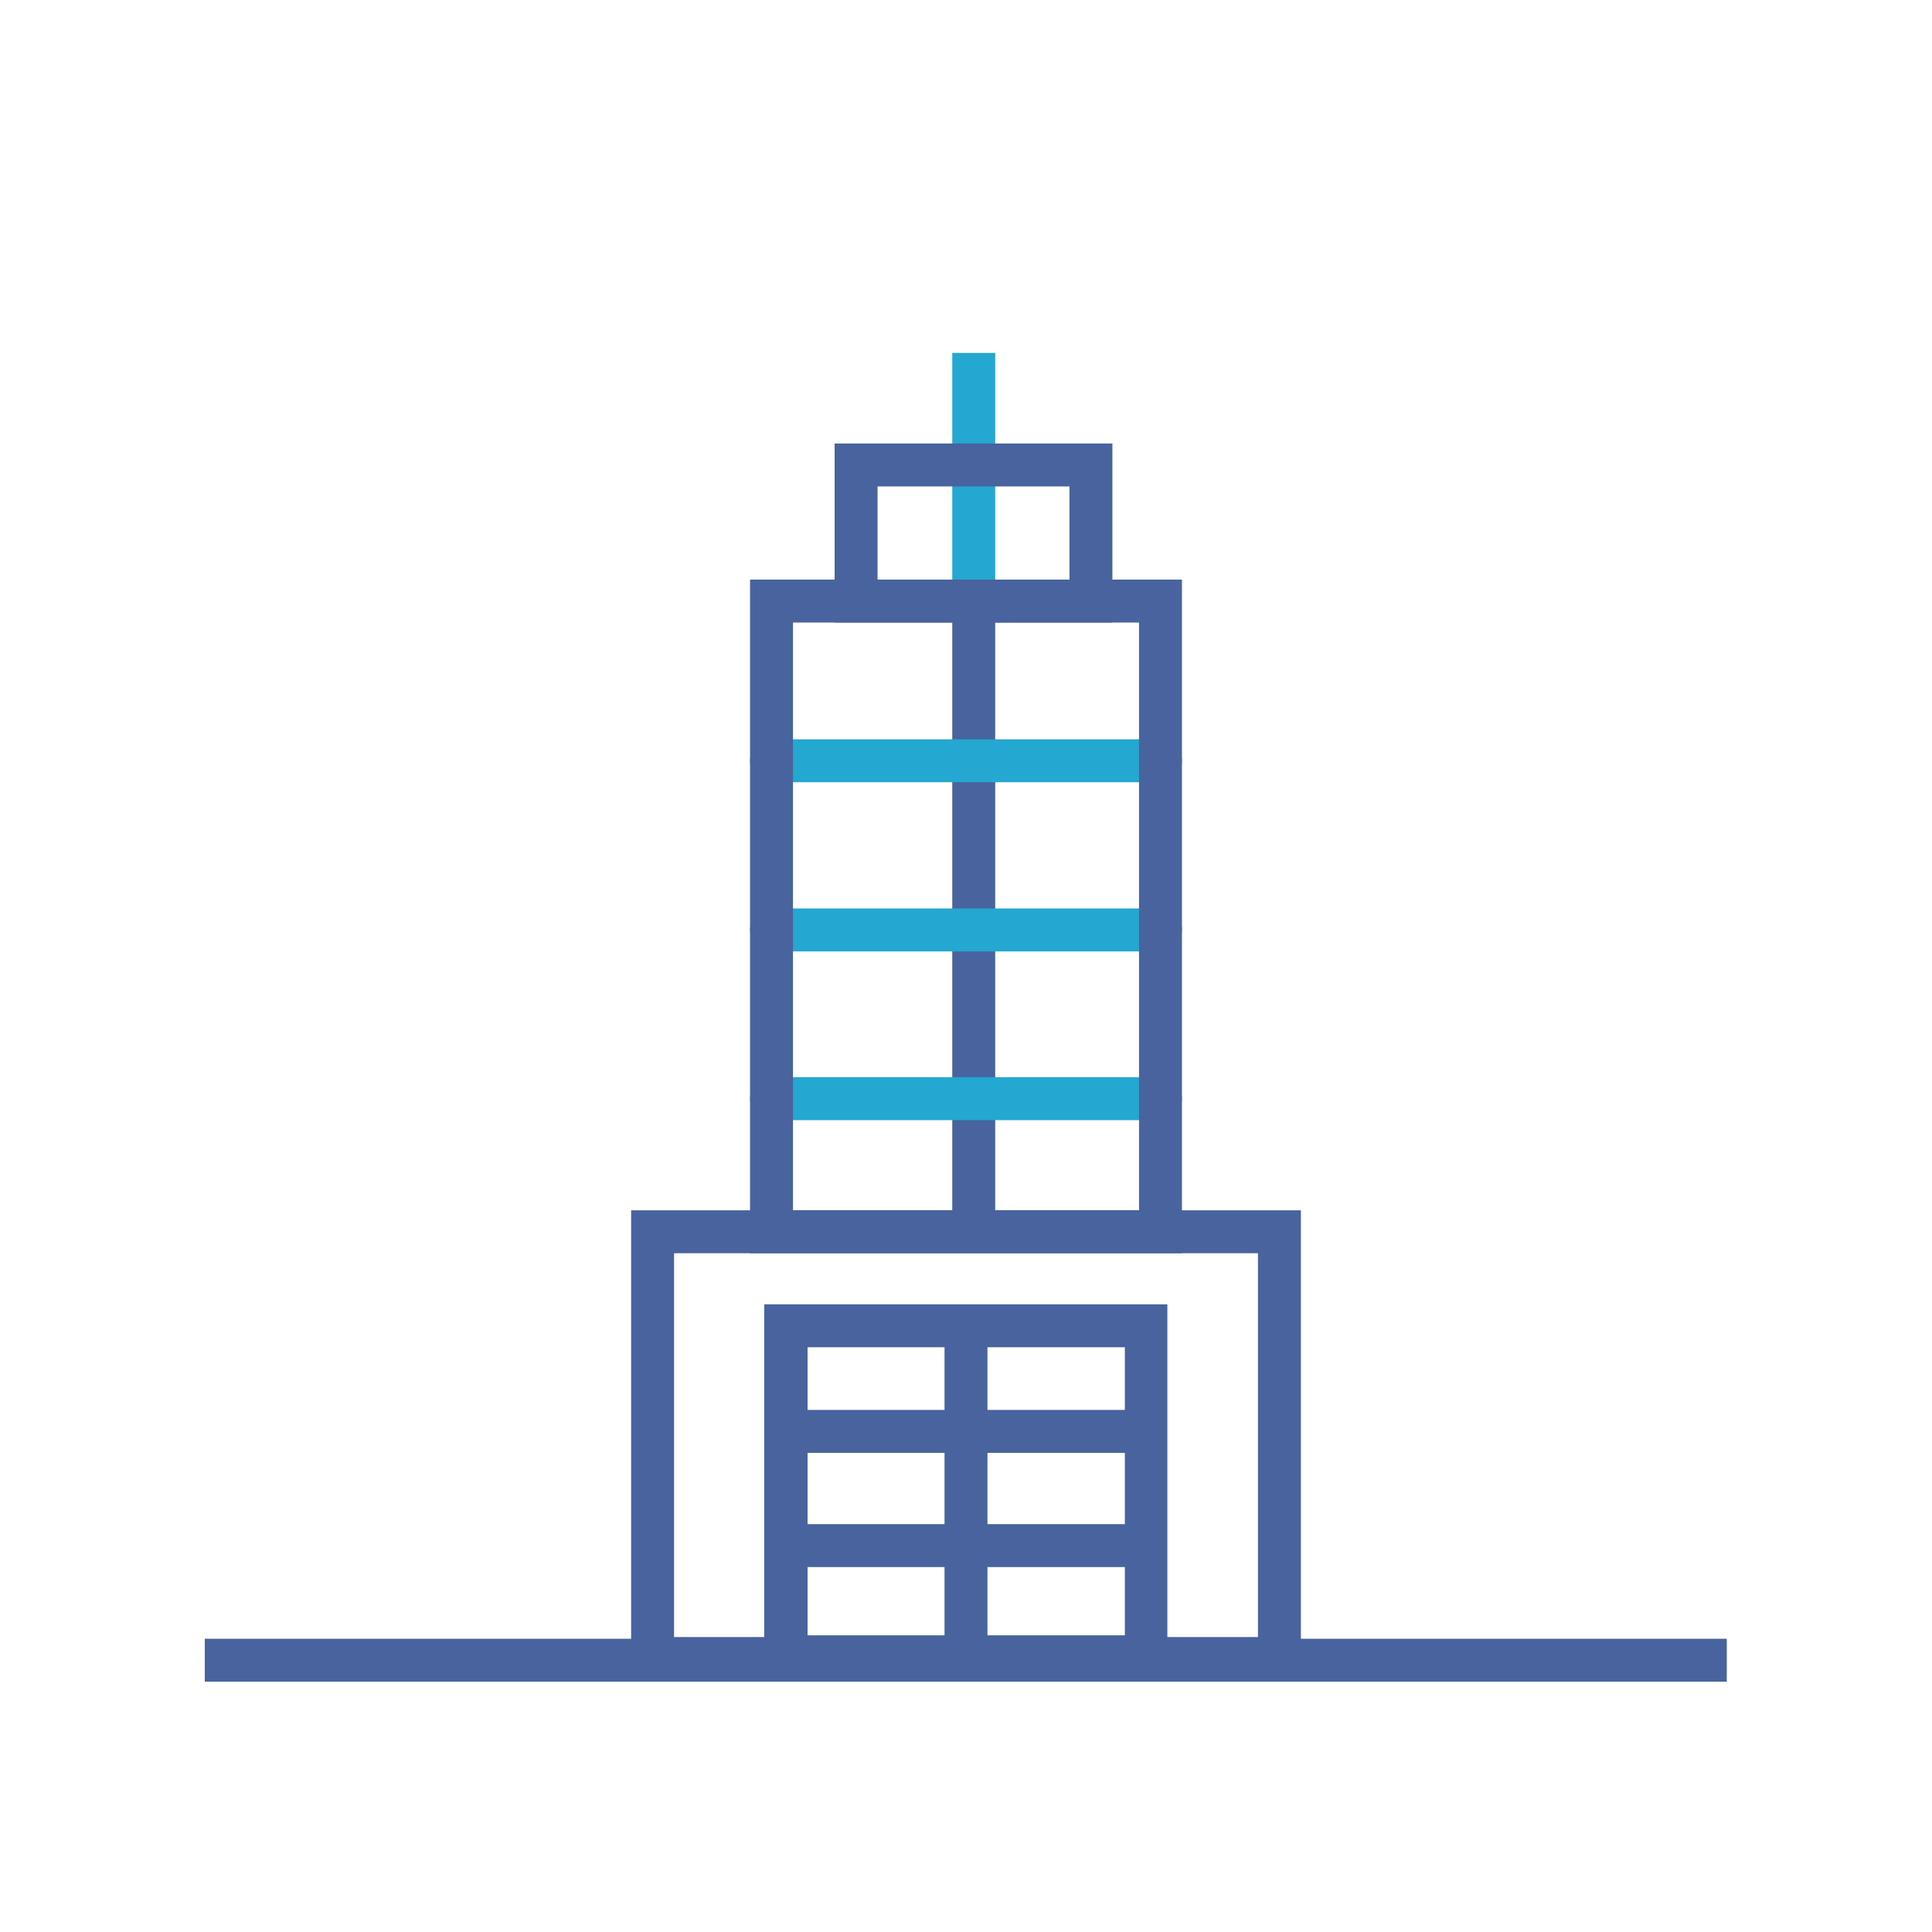 <svg version="1.1" id="Layer_1" xmlns="http://www.w3.org/2000/svg" x="0" y="0" viewBox="0 0 45 45" style="enable-background:new 0 0 45 45" xml:space="preserve"><style>.st0{fill:#24a7d0}.st1{fill:#48639e}</style><path class="st1" d="M4.77 38.17h35.45v1H4.77z"/><path class="st0" d="M22.18 8.22h1v6.1h-1z"/><path class="st1" d="M25.91 14.5h-6.47v-4.17h6.47v4.17zm-5.47-1h4.47v-2.17h-4.47v2.17z"/><path class="st1" d="M22.18 14h1v15.04h-1z"/><path class="st0" d="M27.03 18.22h-9.06c-.28 0-.5-.22-.5-.5s.22-.5.5-.5h9.06c.28 0 .5.22.5.5s-.22.5-.5.5zM27.03 22.16h-9.06c-.28 0-.5-.22-.5-.5s.22-.5.5-.5h9.06c.28 0 .5.22.5.5s-.22.5-.5.5zM27.03 26.09h-9.06c-.28 0-.5-.22-.5-.5s.22-.5.5-.5h9.06c.28 0 .5.22.5.5s-.22.5-.5.5z"/><path class="st1" d="M30.3 39.13H14.7V28.19h15.6v10.94zm-14.6-1h13.6v-8.94H15.7v8.94z"/><path class="st1" d="M27.53 29.19H17.47V13.5h10.06v15.69zm-9.06-1h8.06V14.5h-8.06v13.69zM18.15 32.84h8.69v1h-8.69zM18.15 35.5h8.69v1h-8.69z"/><path class="st1" d="M27.19 39.09H17.8v-8.71h9.39v8.71zm-8.38-1h7.39v-6.71h-7.39v6.71z"/><path class="st1" d="M22 30.88h1v7.71h-1z"/></svg>